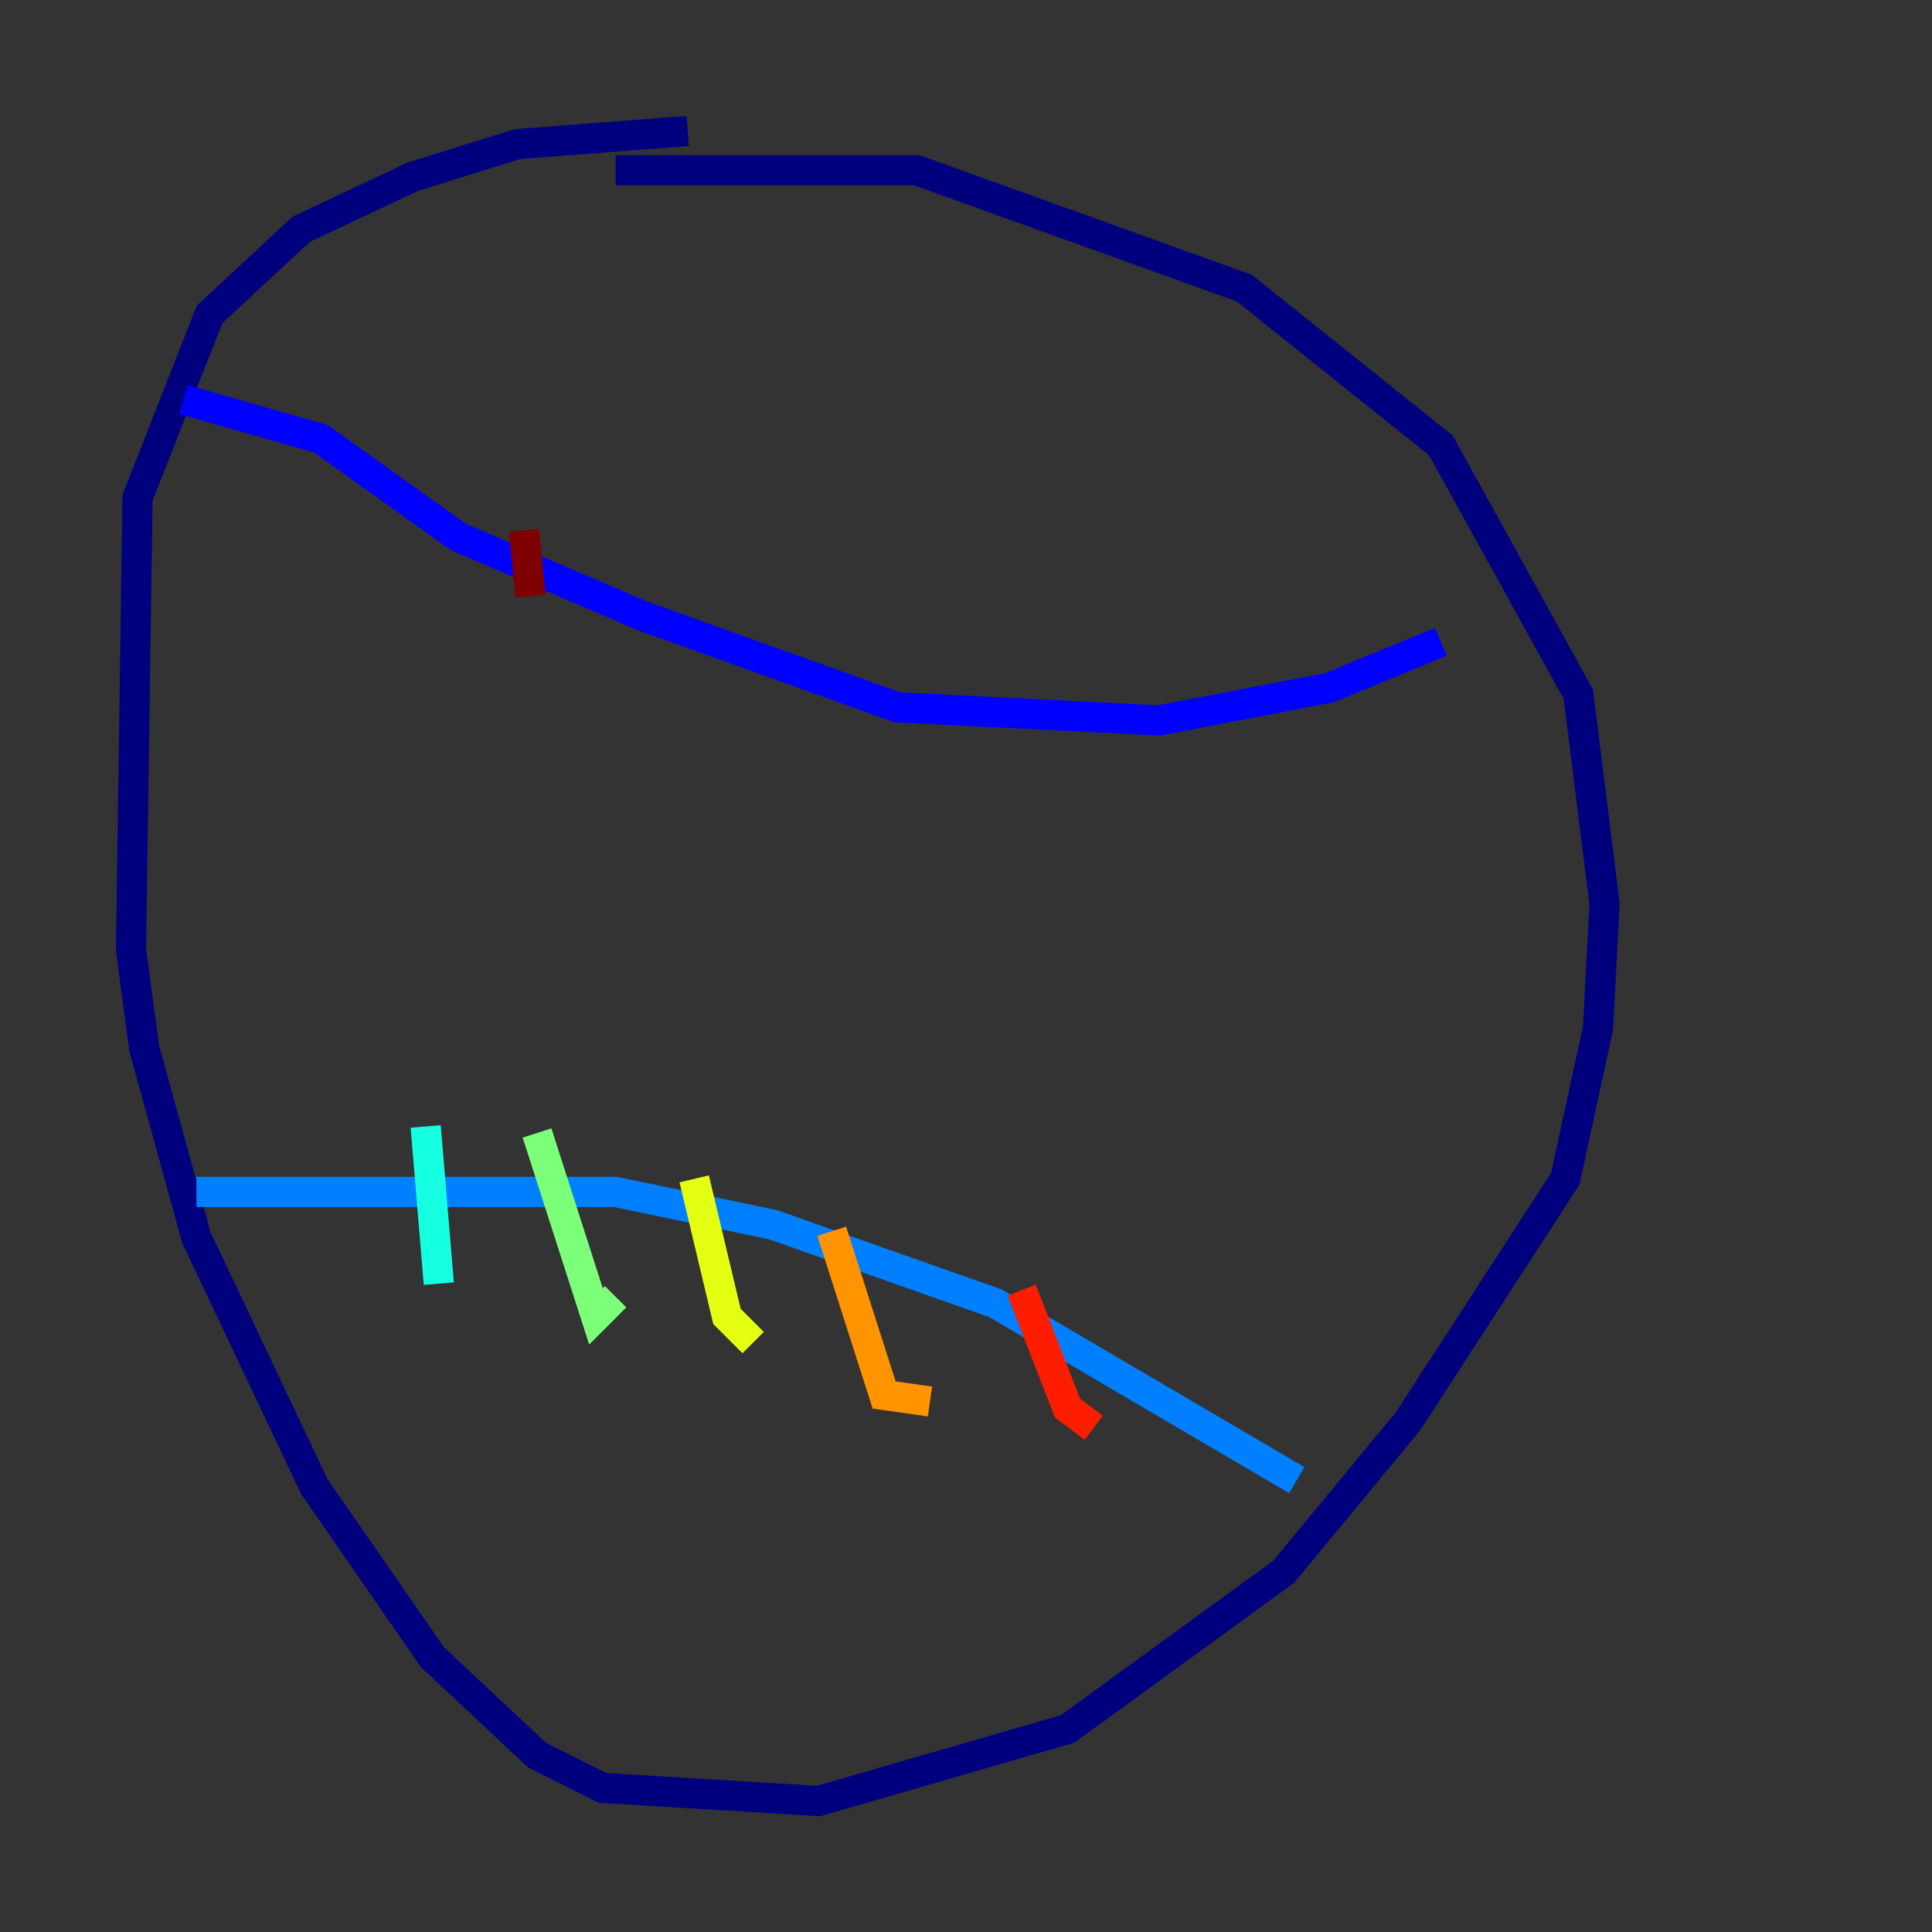 <?xml version="1.0" encoding="utf-8" ?>
<svg baseProfile="tiny" height="128" version="1.2" viewBox="0,0,128,128" width="128" xmlns="http://www.w3.org/2000/svg" xmlns:ev="http://www.w3.org/2001/xml-events" xmlns:xlink="http://www.w3.org/1999/xlink"><rect x="0" y="0" width="128" height="128" fill="#333333" stroke="none"/><defs /><polyline fill="none" points="45.559,8.678 34.278,9.546 27.336,11.715 19.959,15.186 13.885,20.827 9.112,32.976 8.678,62.915 9.546,69.424 13.017,82.007 20.827,98.495 28.637,109.776 35.58,116.285 39.919,118.454 54.237,119.322 70.725,114.549 85.044,104.136 93.288,94.156 103.702,78.102 105.871,68.122 106.305,59.878 104.57,45.993 95.458,29.505 82.441,19.091 60.746,11.281 40.786,11.281" stroke="#00007f" stroke-width="2" /><polyline fill="none" points="12.149,26.468 21.261,29.071 30.373,35.58 42.522,40.786 59.444,46.861 76.8,47.729 88.081,45.559 95.458,42.522" stroke="#0000ff" stroke-width="2" /><polyline fill="none" points="13.017,78.969 40.786,78.969 51.2,81.139 65.953,86.346 85.912,98.061" stroke="#0080ff" stroke-width="2" /><polyline fill="none" points="28.203,74.63 29.071,85.044" stroke="#15ffe1" stroke-width="2" /><polyline fill="none" points="35.58,75.064 39.485,87.214 40.786,85.912" stroke="#7cff79" stroke-width="2" /><polyline fill="none" points="45.993,78.102 48.163,87.214 49.898,88.949" stroke="#e4ff12" stroke-width="2" /><polyline fill="none" points="55.105,81.573 58.576,92.42 61.614,92.854" stroke="#ff9400" stroke-width="2" /><polyline fill="none" points="67.688,85.478 70.725,93.288 72.461,94.59" stroke="#ff1d00" stroke-width="2" /><polyline fill="none" points="34.712,35.146 35.146,39.485" stroke="#7f0000" stroke-width="2" /></svg>